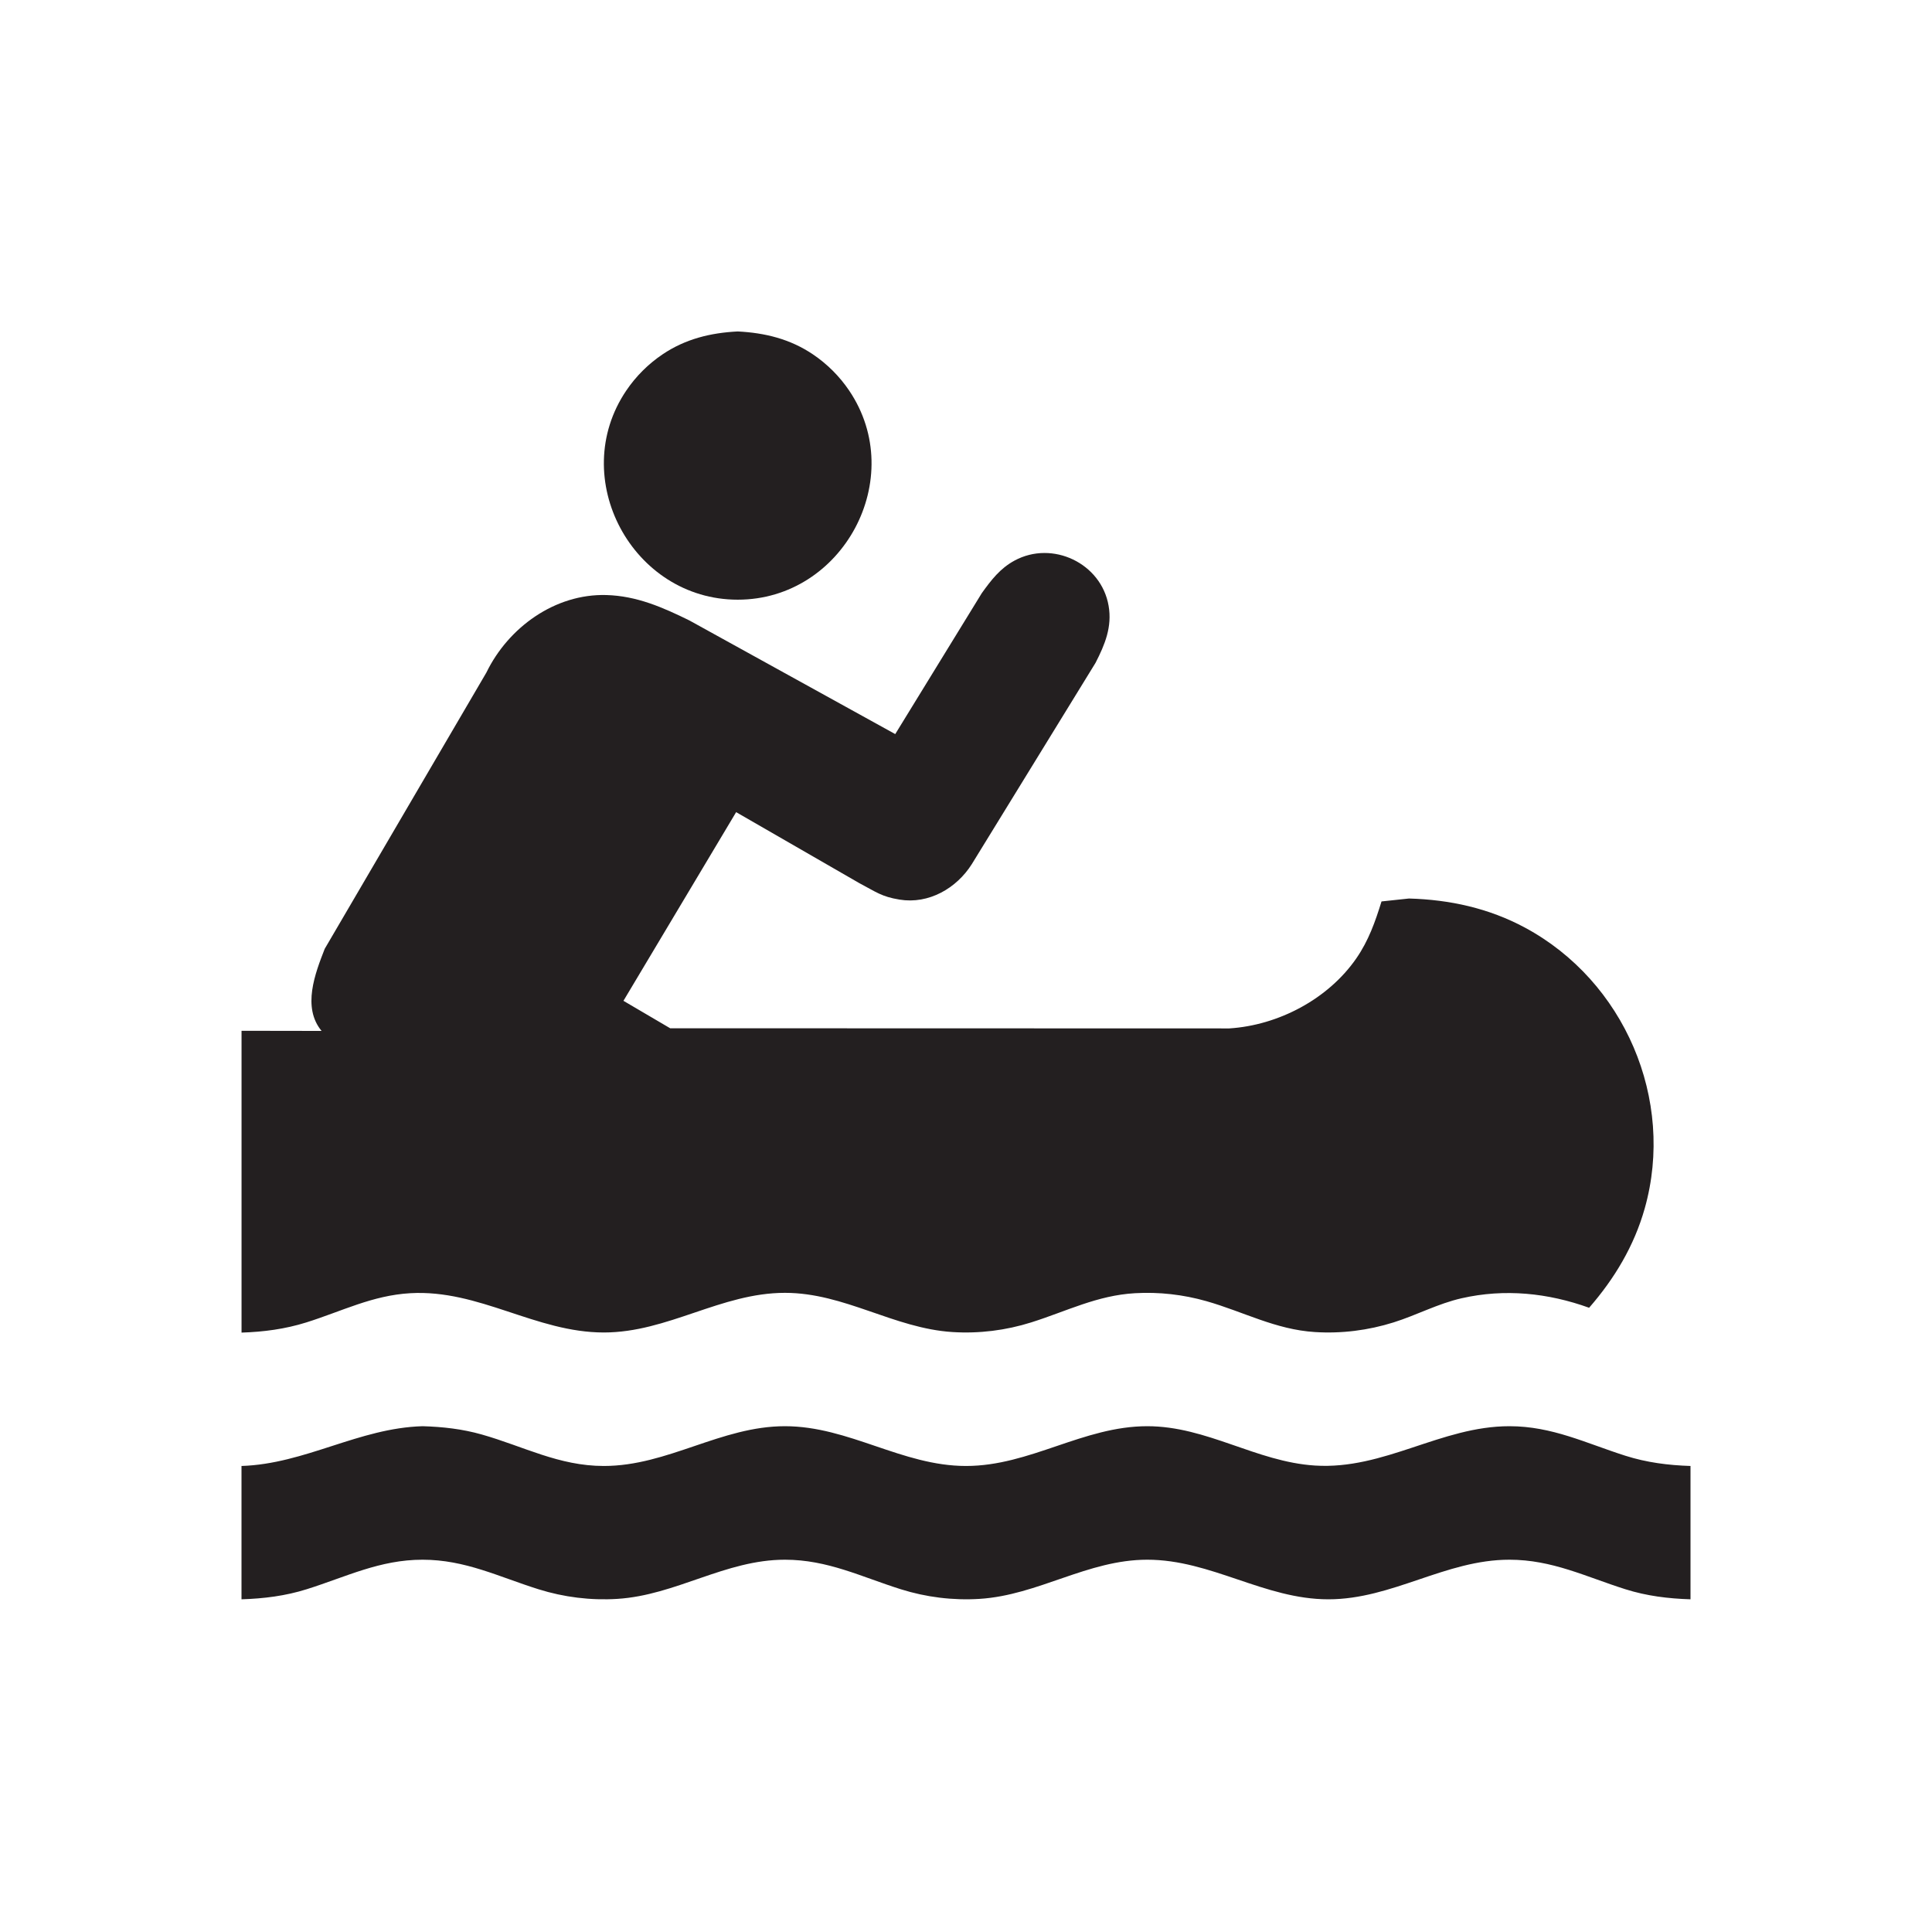 <?xml version="1.0" ?>
<svg xmlns="http://www.w3.org/2000/svg" version="1.1" width="224" height="224">
  <defs/>
  <g>
    <path d="M 85.532 38.429 C 85.532 38.429 85.532 38.429 85.532 38.429 C 82.382 38.588 79.47 39.298 76.82 41.083 C 75.167 42.196 73.731 43.628 72.614 45.279 C 65.745 55.427 73.32 69.529 85.532 69.529 C 97.745 69.529 105.314 55.432 98.451 45.279 C 97.335 43.628 95.9 42.196 94.248 41.083 C 91.597 39.297 88.683 38.588 85.532 38.429 C 85.532 38.429 85.532 38.429 85.532 38.429" stroke-width="0.0" fill="rgb(35, 31, 32)" opacity="1.0"/>
    <path d="M 113.837 68.761 C 110.491 74.211 107.143 79.662 103.796 85.112 C 95.842 80.721 87.889 76.33 79.935 71.939 C 76.839 70.414 73.805 69.085 70.294 68.99 C 64.351 68.828 58.939 72.737 56.391 77.981 C 50.143 88.657 43.895 99.335 37.647 110.011 C 36.537 112.854 35.013 116.782 37.284 119.527 C 34.191 119.523 31.098 119.517 28.005 119.512 C 28.005 131.176 28.005 142.84 28.005 154.504 C 30.57 154.423 33.052 154.096 35.51 153.326 C 39.619 152.038 43.169 150.187 47.573 149.936 C 55.577 149.48 62.106 154.491 70.009 154.491 C 77.433 154.491 83.583 149.895 91.01 149.895 C 97.933 149.895 103.628 154.012 110.441 154.441 C 113.52 154.636 116.624 154.247 119.565 153.32 C 123.664 152.028 127.206 150.185 131.6 149.936 C 134.385 149.777 137.186 150.095 139.868 150.858 C 144.17 152.081 147.877 154.153 152.454 154.441 C 155.534 154.636 158.637 154.245 161.58 153.32 C 164.262 152.477 166.712 151.145 169.473 150.52 C 174.454 149.389 179.472 149.904 184.245 151.625 C 184.245 151.625 184.245 151.625 184.245 151.625 C 187.195 148.242 189.47 144.445 190.695 140.1 C 194.25 127.485 188.324 113.741 176.804 107.549 C 172.614 105.296 168.084 104.307 163.357 104.176 C 162.297 104.289 161.236 104.402 160.176 104.515 C 159.44 106.888 158.678 109.056 157.251 111.12 C 153.992 115.831 148.223 118.876 142.521 119.237 C 120.915 119.232 99.309 119.226 77.702 119.219 C 75.896 118.159 74.091 117.098 72.284 116.037 C 76.64 108.746 80.994 101.454 85.349 94.162 C 90.118 96.91 94.885 99.659 99.654 102.406 C 101.586 103.42 102.193 103.958 104.298 104.302 C 107.682 104.856 110.908 102.992 112.679 100.181 C 117.459 92.403 122.24 84.626 127.02 76.849 C 128.108 74.727 128.955 72.68 128.535 70.241 C 127.682 65.291 122.017 62.615 117.628 64.995 C 115.946 65.907 114.932 67.244 113.837 68.761 C 113.837 68.761 113.837 68.761 113.837 68.761" stroke-width="0.0" fill="rgb(35, 31, 32)" opacity="1.0"/>
    <path d="M 48.993 165.357 C 48.993 165.357 48.993 165.357 48.993 165.357 C 51.329 165.424 53.602 165.679 55.857 166.319 C 60.713 167.696 64.79 169.968 70.009 169.968 C 77.432 169.969 83.578 165.357 91.007 165.357 C 98.432 165.357 104.582 169.968 112.002 169.968 C 119.427 169.969 125.581 165.357 133.014 165.357 C 139.941 165.357 145.635 169.481 152.451 169.918 C 160.506 170.434 167.056 165.357 175.003 165.357 C 179.964 165.357 183.863 167.322 188.454 168.783 C 190.924 169.568 193.419 169.885 196.0 169.968 C 196.0 175.121 196.0 180.274 196.0 185.427 C 193.42 185.346 190.924 185.041 188.452 184.26 C 183.857 182.809 179.967 180.836 175.003 180.836 C 167.582 180.836 161.435 185.427 154.014 185.427 C 146.59 185.427 140.437 180.836 133.014 180.836 C 126.082 180.836 120.385 184.952 113.563 185.378 C 110.486 185.57 107.38 185.186 104.439 184.26 C 99.85 182.816 95.964 180.836 91.007 180.836 C 84.078 180.836 78.39 184.952 71.571 185.378 C 68.488 185.571 65.377 185.185 62.429 184.26 C 57.835 182.82 53.954 180.836 48.993 180.836 C 44.033 180.836 40.147 182.815 35.555 184.26 C 33.081 185.038 30.582 185.346 28.0 185.427 C 28.0 180.274 28.0 175.121 28.0 169.968 C 35.399 169.73 41.588 165.569 48.993 165.357 C 48.993 165.357 48.993 165.357 48.993 165.357" stroke-width="0.0" fill="rgb(35, 31, 32)" opacity="1.0"/>
  </g>
</svg>
